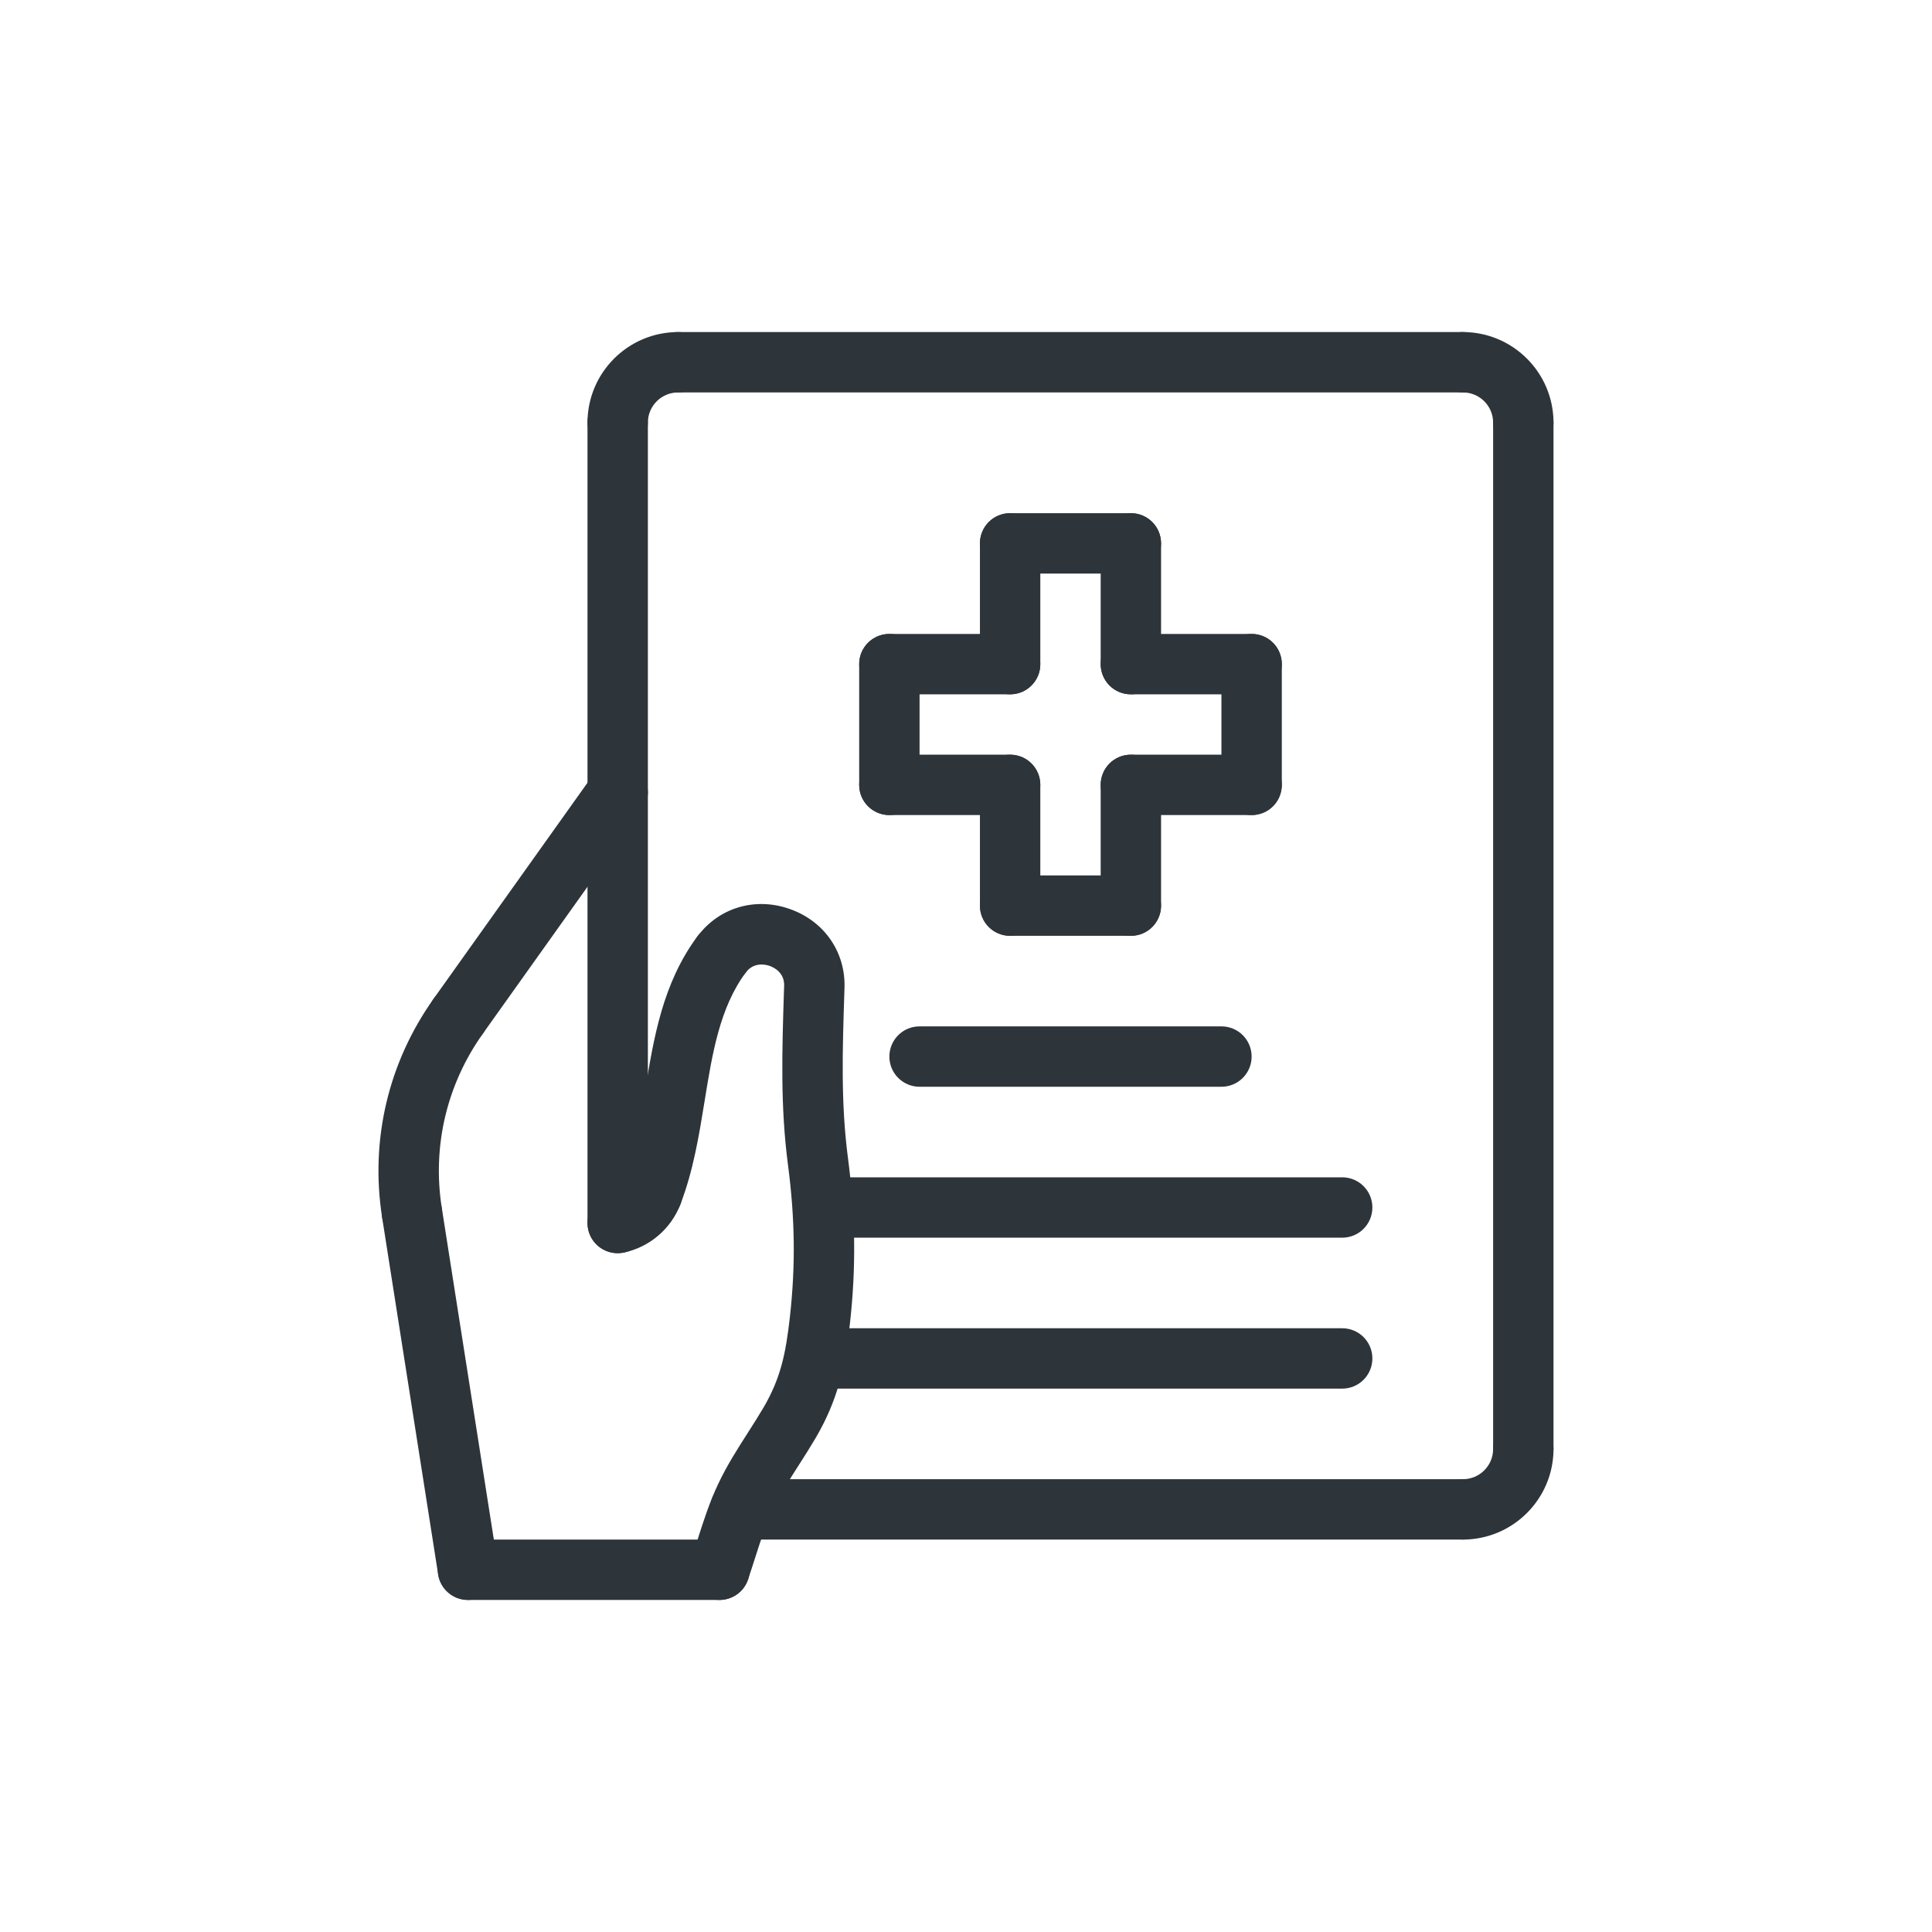 <svg width="56" height="56" viewBox="0 0 56 56" fill="none" xmlns="http://www.w3.org/2000/svg">
<path d="M35.404 31.5H26.654C26.17 31.5 25.779 31.109 25.779 30.625C25.779 30.141 26.17 29.75 26.654 29.75H35.404C35.888 29.75 36.279 30.141 36.279 30.625C36.279 31.109 35.888 31.5 35.404 31.5Z" fill="#2D343A"/>
<path d="M38.904 40.25H23.638C23.154 40.25 22.763 39.859 22.763 39.375C22.763 38.891 23.154 38.5 23.638 38.5H38.904C39.388 38.5 39.779 38.891 39.779 39.375C39.779 39.859 39.388 40.25 38.904 40.25Z" fill="#2D343A"/>
<path d="M38.904 35.875H23.878C23.394 35.875 23.003 35.484 23.003 35C23.003 34.516 23.394 34.125 23.878 34.125H38.904C39.388 34.125 39.779 34.516 39.779 35C39.779 35.484 39.388 35.875 38.904 35.875Z" fill="#2D343A"/>
<path d="M20.855 46.375C20.761 46.375 20.666 46.36 20.573 46.328C20.115 46.172 19.87 45.675 20.027 45.217C20.092 45.027 20.154 44.834 20.215 44.641C20.388 44.098 20.567 43.536 20.828 42.99C21.079 42.462 21.384 41.986 21.68 41.524C21.832 41.285 21.985 41.046 22.129 40.802C22.624 39.955 22.775 39.251 22.896 38.167C23.061 36.682 23.044 35.326 22.841 33.772C22.616 32.063 22.669 30.461 22.722 28.765L22.729 28.576C22.742 28.178 22.41 28.032 22.307 27.997C22.206 27.961 21.854 27.87 21.617 28.189C21.331 28.578 20.781 28.659 20.394 28.37C20.006 28.082 19.925 27.535 20.213 27.147C20.832 26.31 21.882 25.994 22.884 26.345C23.887 26.693 24.512 27.592 24.478 28.633L24.472 28.822C24.42 30.444 24.371 31.977 24.576 33.545C24.798 35.245 24.817 36.731 24.636 38.36C24.495 39.629 24.287 40.58 23.638 41.687C23.482 41.952 23.319 42.209 23.153 42.467C22.875 42.902 22.612 43.314 22.406 43.744C22.198 44.182 22.044 44.663 21.881 45.174C21.816 45.377 21.751 45.581 21.682 45.782C21.559 46.146 21.219 46.375 20.855 46.375Z" fill="#2D343A"/>
<path d="M42.404 44.625H21.454C20.97 44.625 20.579 44.234 20.579 43.75C20.579 43.266 20.97 42.875 21.454 42.875H42.404C42.888 42.875 43.279 43.266 43.279 43.75C43.279 44.234 42.888 44.625 42.404 44.625Z" fill="#2D343A"/>
<path d="M42.404 44.625C41.92 44.625 41.529 44.234 41.529 43.75C41.529 43.266 41.92 42.875 42.404 42.875C42.887 42.875 43.279 42.483 43.279 42C43.279 41.516 43.67 41.125 44.154 41.125C44.638 41.125 45.029 41.516 45.029 42C45.029 43.447 43.852 44.625 42.404 44.625Z" fill="#2D343A"/>
<path d="M44.154 42.875C43.67 42.875 43.279 42.484 43.279 42V12.25C43.279 11.766 43.67 11.375 44.154 11.375C44.638 11.375 45.029 11.766 45.029 12.25V42C45.029 42.484 44.638 42.875 44.154 42.875Z" fill="#2D343A"/>
<path d="M29.279 27.125C28.795 27.125 28.404 26.734 28.404 26.25V22.75C28.404 22.266 28.795 21.875 29.279 21.875C29.763 21.875 30.154 22.266 30.154 22.75V26.25C30.154 26.734 29.763 27.125 29.279 27.125Z" fill="#2D343A"/>
<path d="M29.279 23.625H25.779C25.295 23.625 24.904 23.234 24.904 22.75C24.904 22.266 25.295 21.875 25.779 21.875H29.279C29.763 21.875 30.154 22.266 30.154 22.75C30.154 23.234 29.763 23.625 29.279 23.625Z" fill="#2D343A"/>
<path d="M25.779 23.625C25.295 23.625 24.904 23.234 24.904 22.75V19.25C24.904 18.766 25.295 18.375 25.779 18.375C26.263 18.375 26.654 18.766 26.654 19.25V22.75C26.654 23.234 26.263 23.625 25.779 23.625Z" fill="#2D343A"/>
<path d="M29.279 20.125H25.779C25.295 20.125 24.904 19.734 24.904 19.25C24.904 18.766 25.295 18.375 25.779 18.375H29.279C29.763 18.375 30.154 18.766 30.154 19.25C30.154 19.734 29.763 20.125 29.279 20.125Z" fill="#2D343A"/>
<path d="M29.279 20.125C28.795 20.125 28.404 19.734 28.404 19.25V15.75C28.404 15.266 28.795 14.875 29.279 14.875C29.763 14.875 30.154 15.266 30.154 15.75V19.25C30.154 19.734 29.763 20.125 29.279 20.125Z" fill="#2D343A"/>
<path d="M32.779 27.125H29.279C28.795 27.125 28.404 26.734 28.404 26.25C28.404 25.766 28.795 25.375 29.279 25.375H32.779C33.263 25.375 33.654 25.766 33.654 26.25C33.654 26.734 33.263 27.125 32.779 27.125Z" fill="#2D343A"/>
<path d="M32.779 27.125C32.295 27.125 31.904 26.734 31.904 26.25V22.75C31.904 22.266 32.295 21.875 32.779 21.875C33.263 21.875 33.654 22.266 33.654 22.75V26.25C33.654 26.734 33.263 27.125 32.779 27.125Z" fill="#2D343A"/>
<path d="M36.279 23.625H32.779C32.295 23.625 31.904 23.234 31.904 22.75C31.904 22.266 32.295 21.875 32.779 21.875H36.279C36.763 21.875 37.154 22.266 37.154 22.75C37.154 23.234 36.763 23.625 36.279 23.625Z" fill="#2D343A"/>
<path d="M36.279 23.625C35.795 23.625 35.404 23.234 35.404 22.75V19.25C35.404 18.766 35.795 18.375 36.279 18.375C36.763 18.375 37.154 18.766 37.154 19.25V22.75C37.154 23.234 36.763 23.625 36.279 23.625Z" fill="#2D343A"/>
<path d="M36.279 20.125H32.779C32.295 20.125 31.904 19.734 31.904 19.25C31.904 18.766 32.295 18.375 32.779 18.375H36.279C36.763 18.375 37.154 18.766 37.154 19.25C37.154 19.734 36.763 20.125 36.279 20.125Z" fill="#2D343A"/>
<path d="M32.779 20.125C32.295 20.125 31.904 19.734 31.904 19.25V15.75C31.904 15.266 32.295 14.875 32.779 14.875C33.263 14.875 33.654 15.266 33.654 15.75V19.25C33.654 19.734 33.263 20.125 32.779 20.125Z" fill="#2D343A"/>
<path d="M32.779 16.625H29.279C28.795 16.625 28.404 16.234 28.404 15.75C28.404 15.266 28.795 14.875 29.279 14.875H32.779C33.263 14.875 33.654 15.266 33.654 15.75C33.654 16.234 33.263 16.625 32.779 16.625Z" fill="#2D343A"/>
<path d="M44.154 13.125C43.67 13.125 43.279 12.734 43.279 12.25C43.279 11.767 42.887 11.375 42.404 11.375C41.92 11.375 41.529 10.984 41.529 10.5C41.529 10.016 41.92 9.625 42.404 9.625C43.852 9.625 45.029 10.803 45.029 12.25C45.029 12.734 44.638 13.125 44.154 13.125Z" fill="#2D343A"/>
<path d="M42.404 11.375H19.654C19.17 11.375 18.779 10.984 18.779 10.5C18.779 10.016 19.17 9.625 19.654 9.625H42.404C42.888 9.625 43.279 10.016 43.279 10.5C43.279 10.984 42.888 11.375 42.404 11.375Z" fill="#2D343A"/>
<path d="M17.904 13.125C17.42 13.125 17.029 12.734 17.029 12.25C17.029 10.803 18.207 9.625 19.654 9.625C20.138 9.625 20.529 10.016 20.529 10.5C20.529 10.984 20.138 11.375 19.654 11.375C19.171 11.375 18.779 11.767 18.779 12.25C18.779 12.734 18.388 13.125 17.904 13.125Z" fill="#2D343A"/>
<path d="M17.904 36.324C17.42 36.324 17.029 35.933 17.029 35.449V12.25C17.029 11.766 17.42 11.375 17.904 11.375C18.388 11.375 18.779 11.766 18.779 12.25V35.449C18.779 35.932 18.388 36.324 17.904 36.324Z" fill="#2D343A"/>
<path d="M13.563 46.375C13.14 46.375 12.768 46.067 12.7 45.636L11.076 35.288C11.001 34.81 11.328 34.362 11.805 34.287C12.283 34.216 12.729 34.538 12.806 35.016L14.43 45.364C14.504 45.841 14.178 46.289 13.701 46.364C13.653 46.371 13.609 46.375 13.563 46.375Z" fill="#2D343A"/>
<path d="M20.855 46.375H13.564C13.08 46.375 12.689 45.984 12.689 45.5C12.689 45.016 13.08 44.625 13.564 44.625H20.855C21.339 44.625 21.73 45.016 21.73 45.5C21.73 45.984 21.339 46.375 20.855 46.375Z" fill="#2D343A"/>
<path d="M18.907 35.465C18.802 35.465 18.696 35.446 18.593 35.407C18.141 35.233 17.917 34.727 18.09 34.276C18.398 33.48 18.542 32.589 18.694 31.644C18.945 30.102 19.203 28.507 20.21 27.147C20.498 26.759 21.045 26.678 21.434 26.965C21.822 27.253 21.903 27.8 21.616 28.189C20.862 29.207 20.648 30.526 20.422 31.924C20.261 32.915 20.095 33.939 19.723 34.904C19.59 35.252 19.259 35.465 18.907 35.465Z" fill="#2D343A"/>
<path d="M11.939 36.027C11.516 36.027 11.144 35.719 11.076 35.288C10.724 33.044 11.256 30.79 12.574 28.942C12.855 28.548 13.402 28.458 13.794 28.737C14.188 29.017 14.28 29.564 13.999 29.957C12.948 31.432 12.524 33.228 12.806 35.017C12.88 35.494 12.554 35.942 12.077 36.018C12.03 36.024 11.984 36.027 11.939 36.027Z" fill="#2D343A"/>
<path d="M13.285 30.324C13.11 30.324 12.932 30.271 12.778 30.161C12.385 29.881 12.293 29.334 12.574 28.941L17.192 22.459C17.472 22.064 18.018 21.973 18.413 22.254C18.807 22.535 18.898 23.081 18.617 23.474L13.999 29.956C13.828 30.197 13.558 30.324 13.285 30.324Z" fill="#2D343A"/>
<path d="M17.903 36.324C17.501 36.324 17.139 36.046 17.049 35.636C16.946 35.164 17.245 34.697 17.717 34.595C17.889 34.557 18.028 34.437 18.092 34.275C18.266 33.823 18.772 33.601 19.224 33.775C19.674 33.95 19.898 34.457 19.723 34.907C19.448 35.619 18.837 36.141 18.092 36.305C18.029 36.317 17.965 36.324 17.903 36.324Z" fill="#2D343A"/>
</svg>

